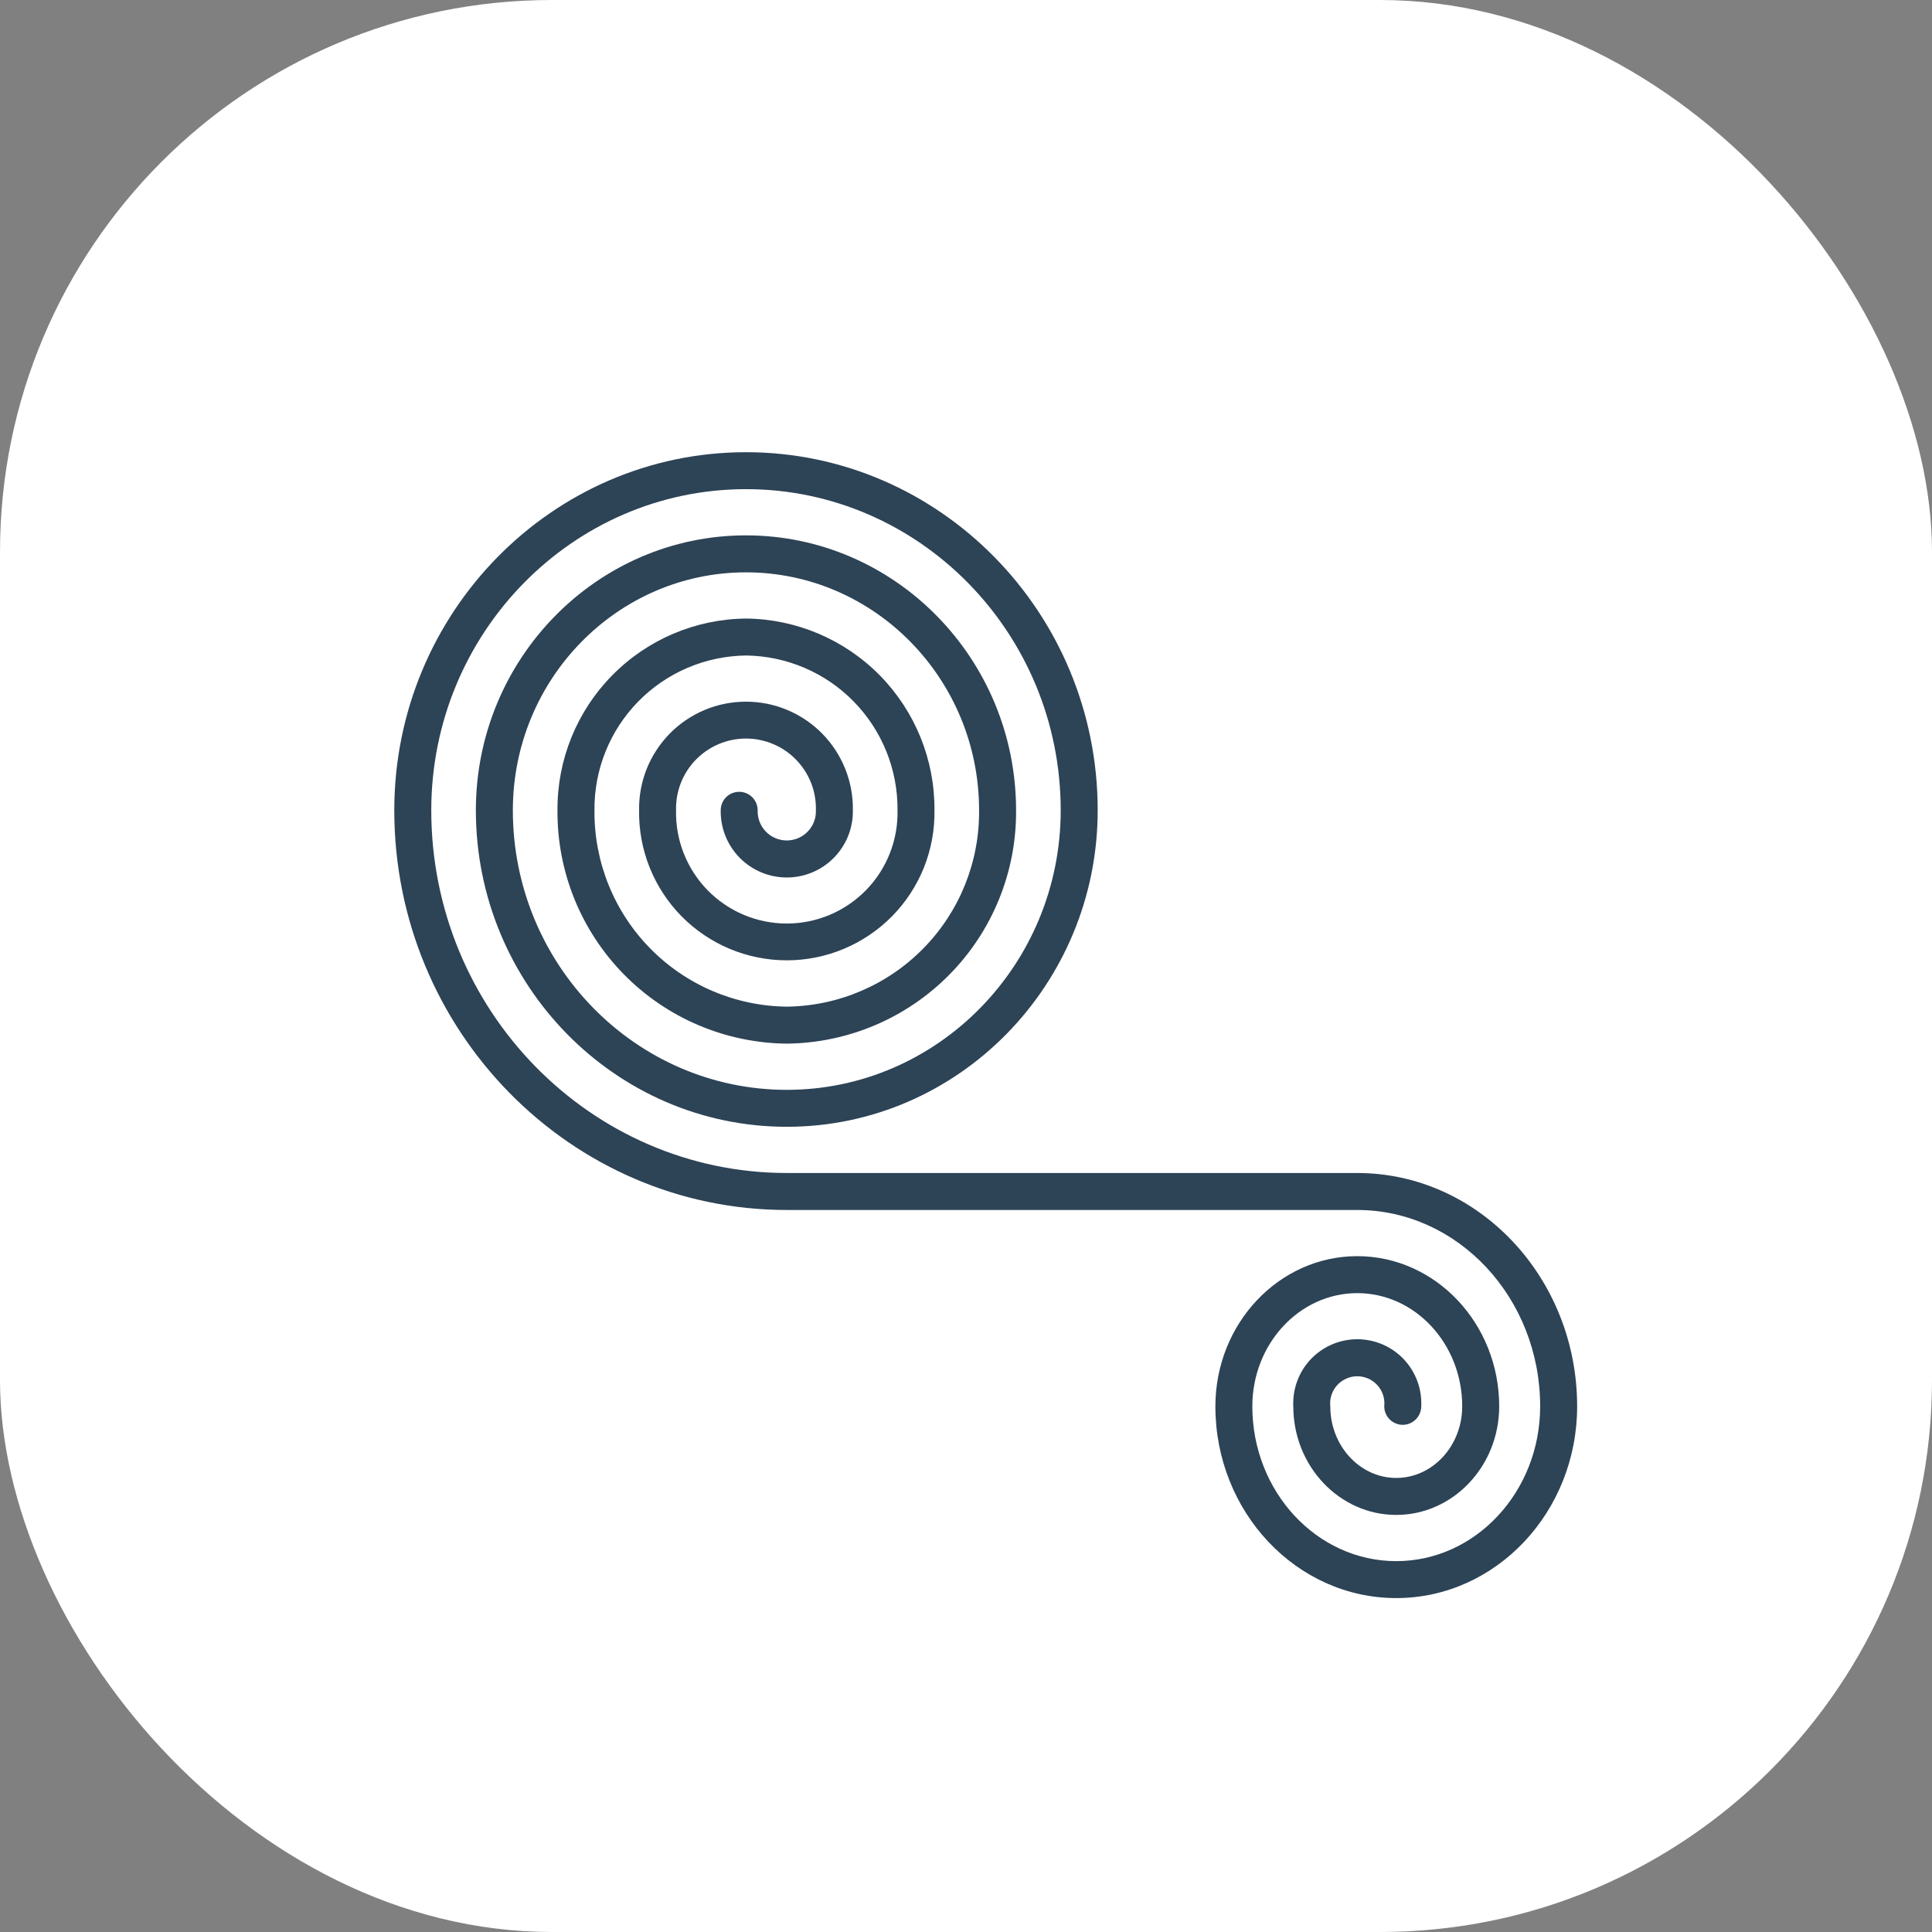 <svg width="49" height="49" viewBox="0 0 49 49" fill="none" xmlns="http://www.w3.org/2000/svg">
<rect x="0" y="0" width="49" height="49" fill="#808080" stroke="none"/>
<rect width="49" height="49" rx="14" fill="white"/>
<path d="M34.423 29.75H19.955C14.983 29.75 10.938 25.623 10.938 20.551C10.938 16.06 14.518 12.406 18.92 12.406C23.321 12.406 26.902 16.06 26.902 20.551C26.902 24.46 23.785 27.641 19.955 27.641C16.124 27.641 13.007 24.46 13.007 20.551C13.007 17.223 15.659 14.516 18.92 14.516C22.18 14.516 24.832 17.223 24.832 20.551C24.844 21.858 24.338 23.116 23.423 24.049C22.509 24.983 21.261 25.516 19.955 25.531C18.648 25.516 17.4 24.983 16.486 24.05C15.571 23.116 15.065 21.858 15.077 20.551C15.067 19.521 15.466 18.529 16.186 17.793C16.907 17.057 17.89 16.637 18.92 16.625C19.95 16.637 20.933 17.057 21.653 17.793C22.373 18.529 22.773 19.521 22.763 20.551C22.771 20.925 22.705 21.297 22.567 21.645C22.43 21.993 22.225 22.31 21.963 22.578C21.701 22.845 21.389 23.058 21.044 23.203C20.699 23.348 20.329 23.423 19.955 23.423C19.58 23.423 19.21 23.348 18.865 23.203C18.52 23.058 18.208 22.845 17.946 22.578C17.685 22.31 17.479 21.993 17.342 21.645C17.204 21.297 17.138 20.925 17.146 20.551C17.14 20.314 17.182 20.078 17.268 19.858C17.354 19.638 17.484 19.437 17.649 19.267C17.815 19.097 18.012 18.963 18.23 18.871C18.448 18.779 18.683 18.731 18.92 18.731C19.157 18.731 19.391 18.779 19.609 18.871C19.827 18.963 20.025 19.097 20.19 19.267C20.355 19.437 20.485 19.638 20.572 19.858C20.658 20.078 20.699 20.314 20.693 20.551C20.697 20.65 20.68 20.749 20.645 20.842C20.609 20.934 20.555 21.019 20.486 21.09C20.417 21.162 20.335 21.218 20.244 21.257C20.152 21.296 20.054 21.316 19.955 21.316C19.855 21.316 19.757 21.296 19.666 21.257C19.574 21.218 19.492 21.162 19.423 21.09C19.354 21.019 19.3 20.934 19.265 20.842C19.229 20.749 19.213 20.65 19.216 20.551C19.216 20.427 19.167 20.307 19.079 20.219C18.991 20.131 18.872 20.082 18.747 20.082C18.623 20.082 18.504 20.131 18.416 20.219C18.328 20.307 18.279 20.427 18.279 20.551C18.275 20.773 18.316 20.994 18.398 21.201C18.481 21.407 18.604 21.596 18.759 21.754C18.916 21.913 19.102 22.039 19.307 22.125C19.512 22.211 19.732 22.255 19.955 22.255C20.177 22.255 20.397 22.211 20.603 22.125C20.808 22.039 20.994 21.913 21.15 21.754C21.306 21.596 21.429 21.407 21.511 21.201C21.594 20.994 21.634 20.773 21.631 20.551C21.636 20.191 21.571 19.834 21.437 19.5C21.303 19.166 21.105 18.862 20.852 18.605C20.6 18.349 20.299 18.145 19.967 18.006C19.636 17.867 19.279 17.796 18.92 17.796C18.56 17.796 18.204 17.867 17.872 18.006C17.54 18.145 17.239 18.349 16.987 18.605C16.735 18.862 16.536 19.166 16.402 19.5C16.269 19.834 16.203 20.191 16.209 20.551C16.201 21.048 16.292 21.541 16.477 22.003C16.662 22.464 16.936 22.884 17.285 23.238C17.633 23.592 18.049 23.873 18.507 24.065C18.966 24.257 19.458 24.356 19.955 24.356C20.452 24.356 20.944 24.257 21.402 24.065C21.86 23.873 22.276 23.592 22.625 23.238C22.973 22.884 23.248 22.464 23.433 22.003C23.617 21.541 23.708 21.048 23.7 20.551C23.71 19.272 23.212 18.043 22.316 17.131C21.419 16.219 20.198 15.7 18.92 15.688C17.641 15.7 16.42 16.219 15.524 17.131C14.628 18.042 14.13 19.272 14.139 20.551C14.127 22.106 14.733 23.603 15.823 24.712C16.913 25.822 18.399 26.453 19.955 26.469C21.51 26.453 22.996 25.822 24.086 24.712C25.176 23.603 25.782 22.106 25.77 20.551C25.77 16.706 22.697 13.578 18.92 13.578C15.143 13.578 12.069 16.706 12.069 20.551C12.069 24.977 15.607 28.578 19.955 28.578C24.302 28.578 27.84 24.977 27.84 20.551C27.84 15.543 23.838 11.469 18.92 11.469C14.002 11.469 10 15.543 10 20.551C10 26.14 14.466 30.688 19.955 30.688H34.423C36.981 30.688 39.062 32.922 39.062 35.668C39.062 37.833 37.425 39.594 35.412 39.594C33.399 39.594 31.762 37.833 31.762 35.668C31.762 34.085 32.956 32.797 34.423 32.797C35.891 32.797 37.085 34.085 37.085 35.668C37.085 36.669 36.335 37.484 35.412 37.484C34.49 37.484 33.739 36.669 33.739 35.668C33.728 35.572 33.739 35.475 33.768 35.383C33.798 35.291 33.846 35.206 33.911 35.134C33.976 35.062 34.055 35.005 34.143 34.965C34.231 34.926 34.327 34.905 34.423 34.905C34.52 34.905 34.616 34.926 34.704 34.965C34.792 35.005 34.871 35.062 34.936 35.134C35.001 35.206 35.049 35.291 35.079 35.383C35.108 35.475 35.118 35.572 35.108 35.668C35.108 35.792 35.157 35.911 35.245 35.999C35.333 36.087 35.453 36.137 35.577 36.137C35.701 36.137 35.82 36.087 35.908 35.999C35.996 35.911 36.046 35.792 36.046 35.668C36.056 35.448 36.022 35.229 35.945 35.023C35.868 34.817 35.751 34.629 35.599 34.469C35.447 34.31 35.265 34.184 35.063 34.097C34.861 34.011 34.643 33.966 34.423 33.966C34.204 33.966 33.986 34.011 33.784 34.097C33.582 34.184 33.4 34.31 33.248 34.469C33.096 34.629 32.978 34.817 32.902 35.023C32.825 35.229 32.791 35.448 32.801 35.668C32.801 37.187 33.973 38.422 35.412 38.422C36.852 38.422 38.023 37.187 38.023 35.668C38.023 33.568 36.408 31.859 34.423 31.859C32.439 31.859 30.825 33.568 30.825 35.668C30.825 38.349 32.882 40.531 35.412 40.531C37.942 40.531 40 38.349 40 35.668C40 32.405 37.498 29.75 34.423 29.75Z" fill="#2D4356"/>
</svg>
